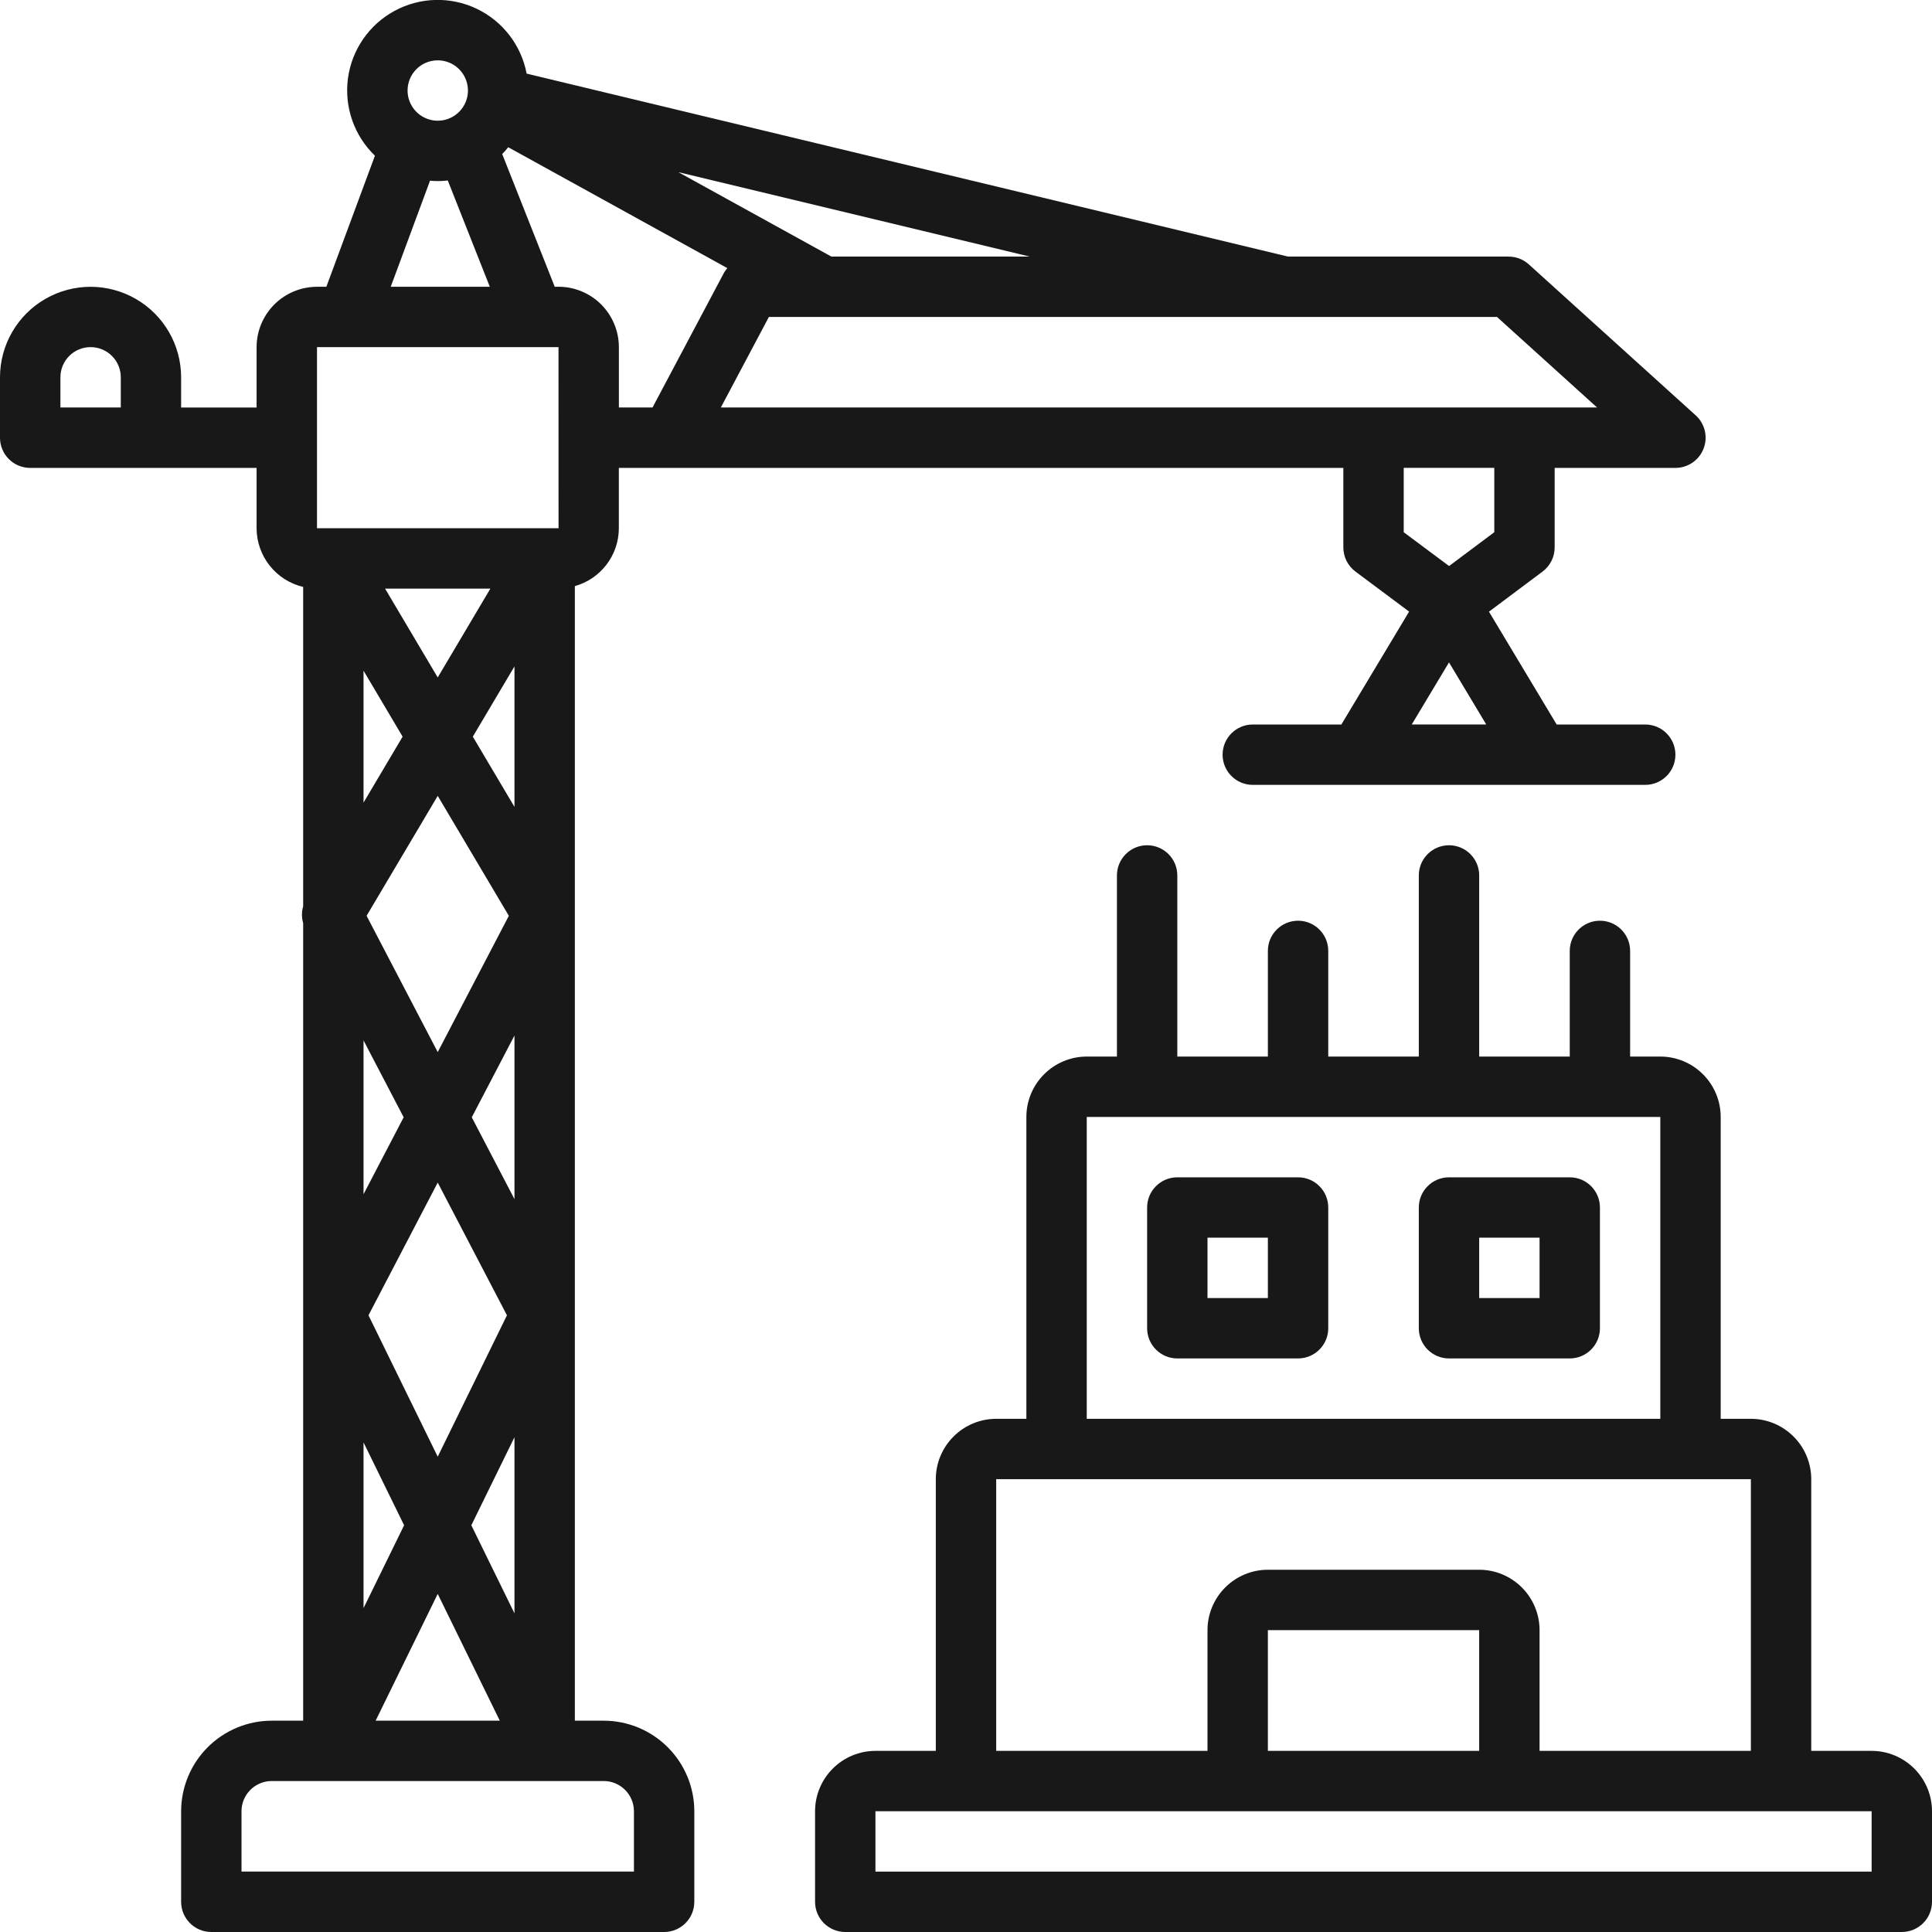 <svg width="48" height="48" viewBox="0 0 48 48" fill="none" xmlns="http://www.w3.org/2000/svg">
<g clip-path="url(#clip0_11_5586)">
<path d="M46.5 43.5H45V36.75C45 36.352 44.841 35.971 44.56 35.69C44.279 35.409 43.898 35.25 43.5 35.25H42.75V27.75C42.75 27.352 42.591 26.971 42.31 26.69C42.029 26.409 41.648 26.25 41.25 26.25H40.5V23.625C40.5 23.211 40.164 22.875 39.75 22.875C39.336 22.875 39 23.211 39 23.625V26.25H36.75V21.75C36.75 21.336 36.414 21 36 21C35.586 21 35.25 21.336 35.25 21.75V26.25H33V23.625C33 23.211 32.664 22.875 32.25 22.875C31.836 22.875 31.5 23.211 31.5 23.625V26.25H29.25V21.75C29.25 21.336 28.914 21 28.5 21C28.086 21 27.75 21.336 27.75 21.75V26.25H27C26.602 26.25 26.221 26.409 25.94 26.69C25.659 26.971 25.5 27.352 25.5 27.75V35.25H24.75C24.352 35.25 23.971 35.409 23.69 35.69C23.409 35.971 23.25 36.352 23.25 36.75V43.5H21.75C21.352 43.5 20.971 43.659 20.69 43.94C20.409 44.221 20.25 44.602 20.25 45V47.25C20.25 47.664 20.586 48 21 48H47.25C47.664 48 48 47.664 48 47.25V45C48 44.602 47.841 44.221 47.56 43.94C47.279 43.659 46.898 43.5 46.5 43.5H46.5ZM27 27.75H41.25V35.25H27V27.75ZM24.75 36.75H43.5V43.5H38.25V40.5C38.25 40.102 38.091 39.721 37.81 39.44C37.529 39.159 37.148 39 36.75 39H31.5C31.102 39 30.721 39.159 30.44 39.44C30.159 39.721 30 40.102 30 40.5V43.5H24.75L24.75 36.75ZM36.75 40.5V43.5H31.5V40.5H36.75ZM46.5 46.5H21.75V45H46.5V46.5Z" fill="#181818"/>
<path d="M32.25 29.25H29.25C28.836 29.25 28.5 29.586 28.5 30V33C28.5 33.414 28.836 33.75 29.25 33.75H32.25C32.664 33.75 33 33.414 33 33V30C33 29.586 32.664 29.25 32.25 29.25ZM31.5 32.25H30V30.75H31.5V32.25Z" fill="#181818"/>
<path d="M39 29.25H36C35.586 29.25 35.25 29.586 35.25 30V33C35.25 33.414 35.586 33.75 36 33.75H39C39.414 33.75 39.75 33.414 39.75 33V30C39.75 29.586 39.414 29.25 39 29.25ZM38.25 32.25H36.75V30.75H38.25V32.25Z" fill="#181818"/>
<path d="M0.75 11.625H6.375V13.125C6.376 13.462 6.491 13.79 6.701 14.054C6.911 14.319 7.204 14.504 7.532 14.582V22.518C7.492 22.654 7.492 22.798 7.532 22.934V42.75H6.75C6.154 42.751 5.582 42.988 5.16 43.41C4.738 43.832 4.501 44.404 4.5 45V47.25C4.5 47.664 4.836 48 5.25 48H16.5C16.914 48 17.25 47.664 17.25 47.25V45C17.25 44.404 17.012 43.832 16.59 43.41C16.169 42.988 15.597 42.751 15 42.75H14.282V14.562C14.596 14.474 14.872 14.286 15.069 14.027C15.267 13.768 15.374 13.451 15.375 13.125V11.625H16.647L16.662 11.626L16.677 11.625H33.375V13.601C33.375 13.837 33.487 14.06 33.677 14.201L35.009 15.195L33.326 18H31.125C30.711 18 30.375 18.336 30.375 18.75C30.375 19.165 30.711 19.5 31.125 19.5H40.875C41.289 19.5 41.625 19.165 41.625 18.75C41.625 18.336 41.289 18 40.875 18H38.675L36.993 15.197L38.324 14.201C38.514 14.059 38.625 13.837 38.625 13.601V11.625H41.625C41.935 11.625 42.214 11.434 42.325 11.145C42.437 10.856 42.359 10.527 42.129 10.319L37.984 6.569C37.846 6.444 37.667 6.375 37.481 6.375H32.002L13.084 1.829C12.951 1.124 12.489 0.525 11.84 0.216C11.192 -0.092 10.436 -0.073 9.804 0.269C9.173 0.61 8.742 1.233 8.645 1.944C8.549 2.656 8.798 3.371 9.315 3.868L8.108 7.125H7.875C7.477 7.126 7.096 7.284 6.815 7.565C6.534 7.846 6.375 8.228 6.375 8.625V10.125H4.5V9.375C4.5 8.571 4.071 7.829 3.375 7.427C2.679 7.025 1.821 7.025 1.125 7.427C0.429 7.829 0 8.571 0 9.375V10.875C0 11.29 0.336 11.625 0.75 11.625L0.75 11.625ZM15 44.249C15.414 44.25 15.749 44.586 15.75 44.999V46.499H6V44.999C6.001 44.586 6.336 44.25 6.75 44.249H15ZM12.595 32.678L10.875 36.191L9.155 32.678L10.875 29.381L12.595 32.678ZM9.108 22.753L10.875 19.773L12.642 22.753L10.875 26.139L9.108 22.753ZM12.417 42.749H9.333L10.875 39.6L12.417 42.749ZM11.71 37.895L12.782 35.707V40.083L11.71 37.895ZM11.721 27.759L12.782 25.727V29.792L11.721 27.759ZM11.747 18.302L12.782 16.556V20.047L11.747 18.302ZM10.875 16.831L9.567 14.624H12.183L10.875 16.831ZM10.003 18.302L9.032 19.94V16.663L10.003 18.302ZM10.029 27.759L9.032 29.67V25.849L10.029 27.759ZM10.04 37.895L9.032 39.953V35.837L10.04 37.895ZM35.075 17.999L36 16.457L36.925 17.999H35.075ZM37.125 13.223L36.002 14.063L34.875 13.223V11.624H37.125V13.223ZM37.192 7.874L39.679 10.124H17.909L19.103 7.874H37.192ZM25.581 6.374H20.654L16.853 4.277L25.581 6.374ZM12.627 3.658L18.07 6.661L18.071 6.661C18.041 6.696 18.014 6.733 17.99 6.772L16.212 10.124H15.376V8.624C15.375 8.226 15.217 7.845 14.936 7.564C14.655 7.283 14.273 7.124 13.876 7.124H13.782L12.477 3.827C12.53 3.773 12.58 3.717 12.627 3.658L12.627 3.658ZM10.876 1.499C11.179 1.499 11.453 1.682 11.568 1.962C11.685 2.242 11.621 2.565 11.406 2.779C11.191 2.994 10.869 3.058 10.589 2.942C10.309 2.826 10.126 2.552 10.126 2.249C10.126 1.835 10.461 1.499 10.876 1.499V1.499ZM10.684 4.489C10.748 4.495 10.811 4.499 10.876 4.499C10.959 4.499 11.042 4.494 11.125 4.484L12.169 7.124H9.708L10.684 4.489ZM7.876 8.624H13.876L13.877 13.124H7.876L7.876 8.624ZM1.501 9.374C1.501 8.96 1.836 8.624 2.251 8.624C2.665 8.624 3.001 8.96 3.001 9.374V10.124H1.501V9.374Z" fill="#181818"/>
</g>
<defs>
<clipPath id="clip0_11_5586">
<rect width="48" height="48" fill="white"/>
</clipPath>
</defs>
</svg>
